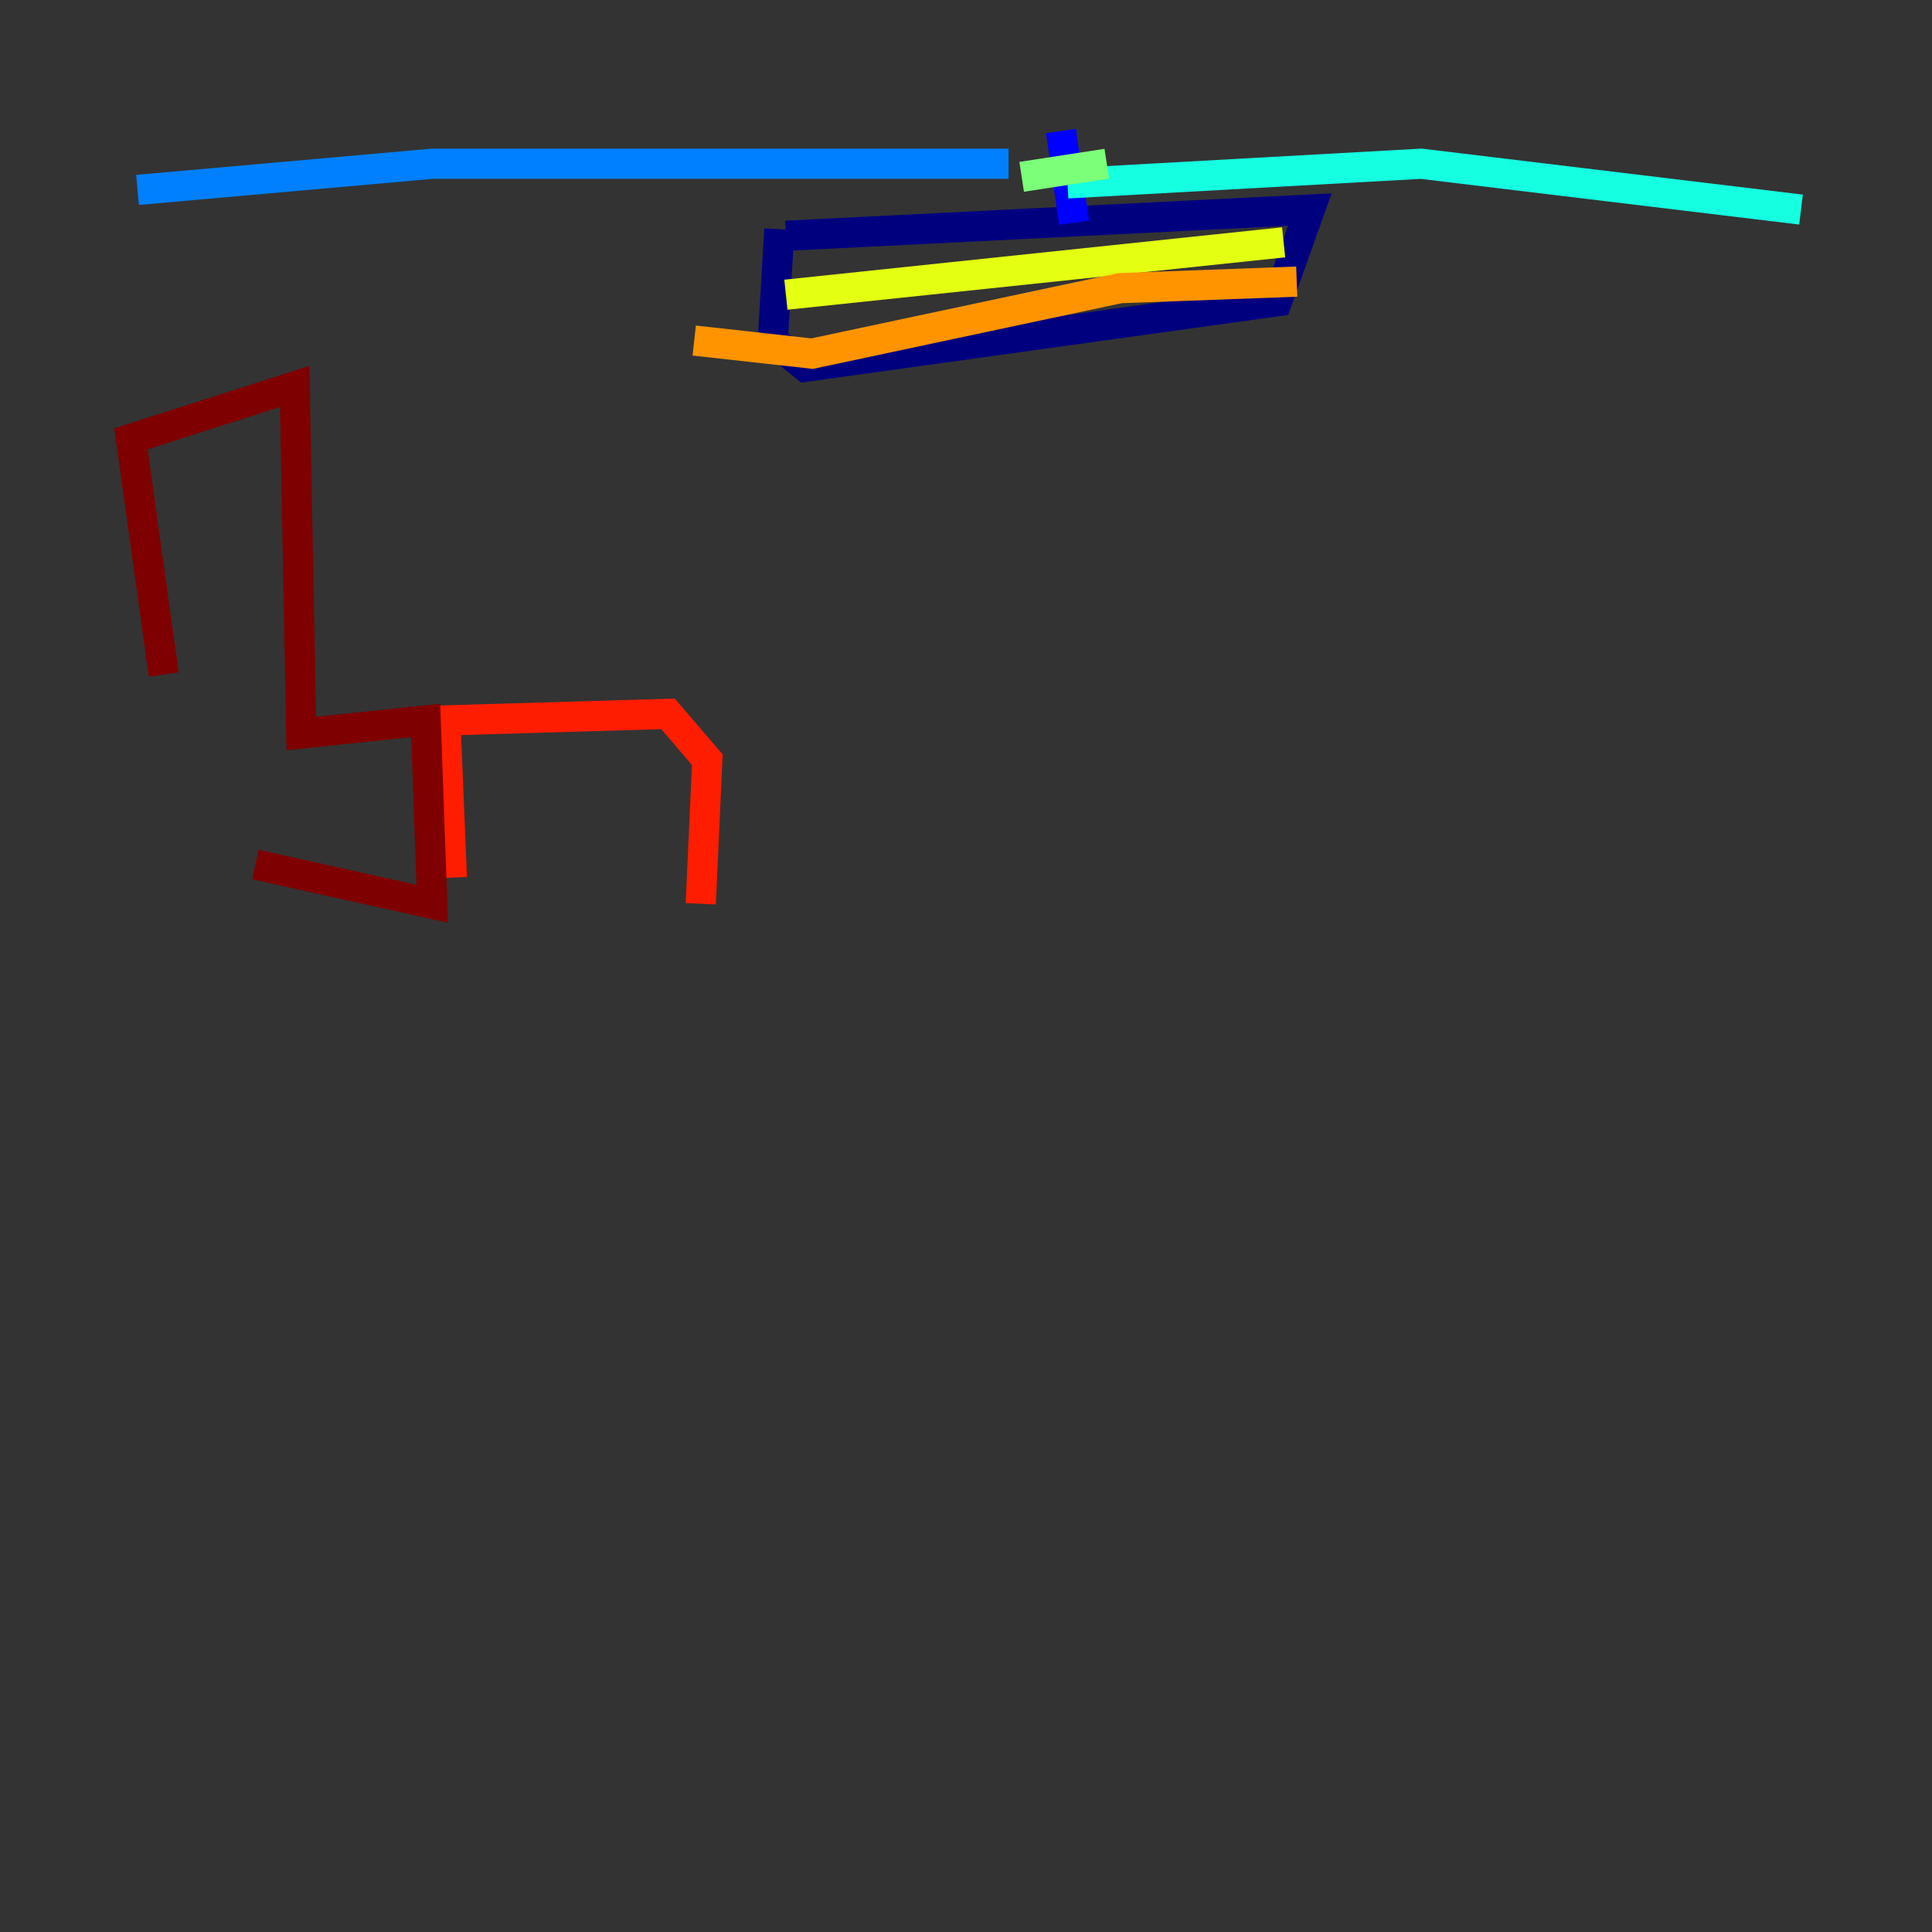<?xml version="1.0" encoding="utf-8" ?>
<svg baseProfile="tiny" height="128" version="1.2" viewBox="0,0,128,128" width="128" xmlns="http://www.w3.org/2000/svg" xmlns:ev="http://www.w3.org/2001/xml-events" xmlns:xlink="http://www.w3.org/1999/xlink"><rect x="0" y="0" width="128" height="128" fill="#333333" stroke="none"/><defs /><polyline fill="none" points="52.068,15.62 86.78,13.885 84.61,19.959 53.37,24.298 51.2,22.563 51.634,15.186" stroke="#00007f" stroke-width="2" /><polyline fill="none" points="71.159,14.752 70.291,8.678" stroke="#0000ff" stroke-width="2" /><polyline fill="none" points="9.112,12.583 28.637,10.848 66.82,10.848" stroke="#0080ff" stroke-width="2" /><polyline fill="none" points="70.725,12.149 94.156,10.848 119.322,13.885" stroke="#15ffe1" stroke-width="2" /><polyline fill="none" points="67.688,11.715 73.329,10.848" stroke="#7cff79" stroke-width="2" /><polyline fill="none" points="52.068,19.525 85.044,16.054" stroke="#e4ff12" stroke-width="2" /><polyline fill="none" points="85.912,18.658 74.197,19.091 53.803,23.43 45.993,22.563" stroke="#ff9400" stroke-width="2" /><polyline fill="none" points="29.939,58.142 29.505,47.729 44.258,47.295 46.861,50.332 46.427,59.878" stroke="#ff1d00" stroke-width="2" /><polyline fill="none" points="10.848,44.691 8.678,29.071 19.525,25.6 19.959,48.597 28.203,47.729 28.637,59.878 16.922,57.275" stroke="#7f0000" stroke-width="2" /></svg>